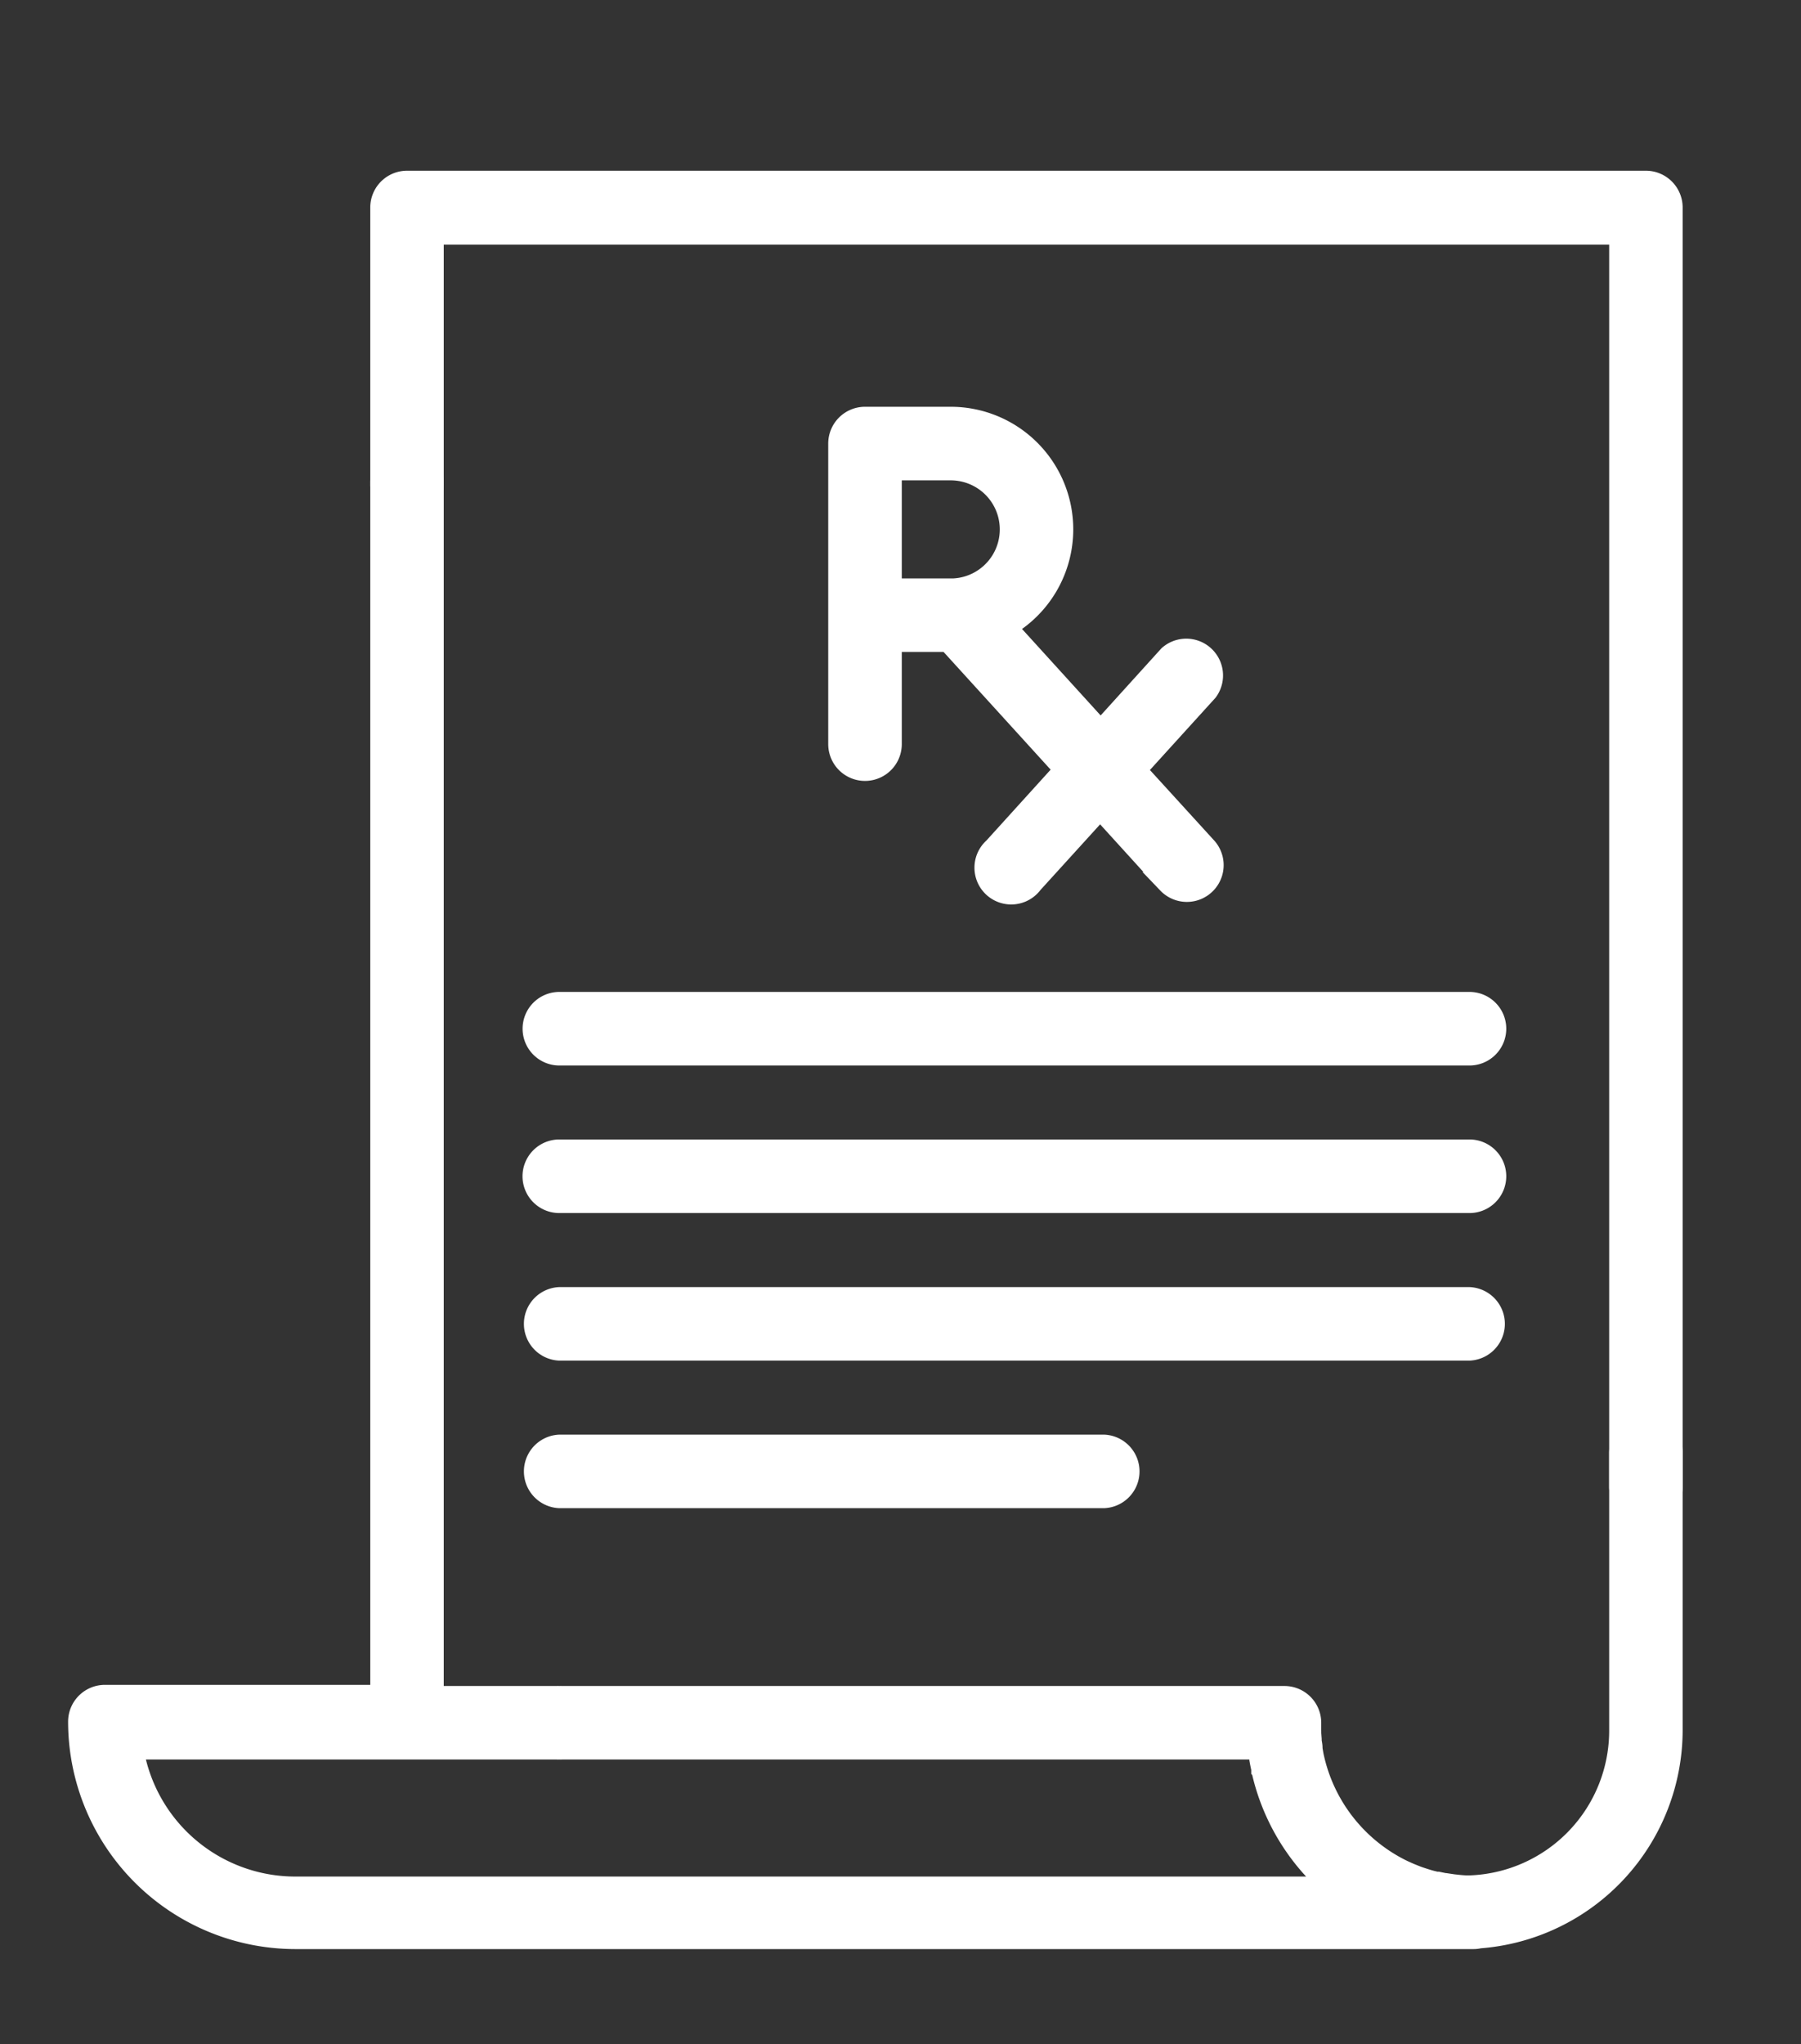 <svg xmlns="http://www.w3.org/2000/svg" viewBox="0 0 238 270"><rect x="0" y="0" width="238" height="270" fill="#333333" stroke="none"/><defs><style>.cls-1{fill:#fff;stroke:#fff;stroke-miterlimit:10;stroke-width:2.9px;}</style></defs><g id="Estructura"><path class="cls-1" d="M140.38,69.92a14.75,14.75,0,0,0-14.74-14.74H114.31a3.41,3.41,0,0,0-3.41,3.41v39.7a3.41,3.41,0,1,0,6.82,0V84.66h7.61l15.47,17-9.42,10.39a3.41,3.41,0,1,0,5,4.58l9-9.9,9,9.9a3.41,3.41,0,0,0,5.05-4.58L150,101.71l9.51-10.47a3.41,3.41,0,0,0-5-4.58l-9.06,10L132.83,82.78a14.74,14.74,0,0,0,7.55-12.86Zm-14.74,7.93h-7.92V62h7.92a7.93,7.93,0,0,1,0,15.86Zm0,0"/><path class="cls-1" d="M217.5,24H53.79a3.41,3.41,0,0,0-3.41,3.41V63.86a3.41,3.41,0,1,0,6.81,0v-33H214.1V196.47a3.41,3.41,0,0,0,6.81,0V27.41A3.41,3.41,0,0,0,217.5,24Zm0,0"/><path class="cls-1" d="M217.5,188.52a3.41,3.41,0,0,0-3.4,3.41v36.56a20.58,20.58,0,0,1-20,20.68c-.71,0-1.41-.08-2.1-.16h0l-1-.15-.11,0-.87-.18-.23,0-.73-.18-.39-.11-.57-.18-.55-.18-.39-.14-.72-.29-.2-.08-.89-.4h0a21.88,21.88,0,0,1-11.87-15.19l0,0c-.06-.31-.11-.62-.16-.93l0-.16c0-.28-.07-.57-.11-.85l0-.24-.06-.83a2.11,2.11,0,0,0,0-.26c0-.37,0-.73,0-1.1a3.41,3.41,0,0,0-3.4-3.41H73.92a3.41,3.41,0,1,0,0,6.81h92.43c.06.45.12.9.2,1.35,0,0,0,0,0,.08.07.42.16.83.25,1.25,0,0,0,.05,0,.08a28.38,28.38,0,0,0,7.46,13.79c.62.64,1.27,1.24,1.94,1.81H39a21.79,21.79,0,0,1-21.49-18.36H73.91a3.41,3.41,0,1,0,0-6.81H57.19V63.87a3.41,3.41,0,1,0-6.81,0V224H13.86a3.41,3.41,0,0,0-3.41,3.41A28.61,28.61,0,0,0,39,256H194.73a3.06,3.06,0,0,0,.74-.09,27.49,27.49,0,0,0,25.44-27.42V191.93a3.41,3.41,0,0,0-3.41-3.41Zm0,0"/><path class="cls-1" d="M73.91,178.27H194.19a3.41,3.41,0,0,0,0-6.81H73.91a3.41,3.41,0,0,0,0,6.81Zm0,0"/><path class="cls-1" d="M73.91,158.78H194.19a3.41,3.41,0,0,0,0-6.82H73.91a3.41,3.41,0,0,0,0,6.82Zm0,0"/><path class="cls-1" d="M70.51,135.88a3.41,3.41,0,0,0,3.4,3.41H194.19a3.41,3.41,0,0,0,0-6.82H73.91a3.41,3.41,0,0,0-3.4,3.41Zm0,0"/><path class="cls-1" d="M73.91,197.76h72a3.41,3.41,0,0,0,0-6.81h-72a3.41,3.41,0,0,0,0,6.81Zm0,0"/></g></svg>